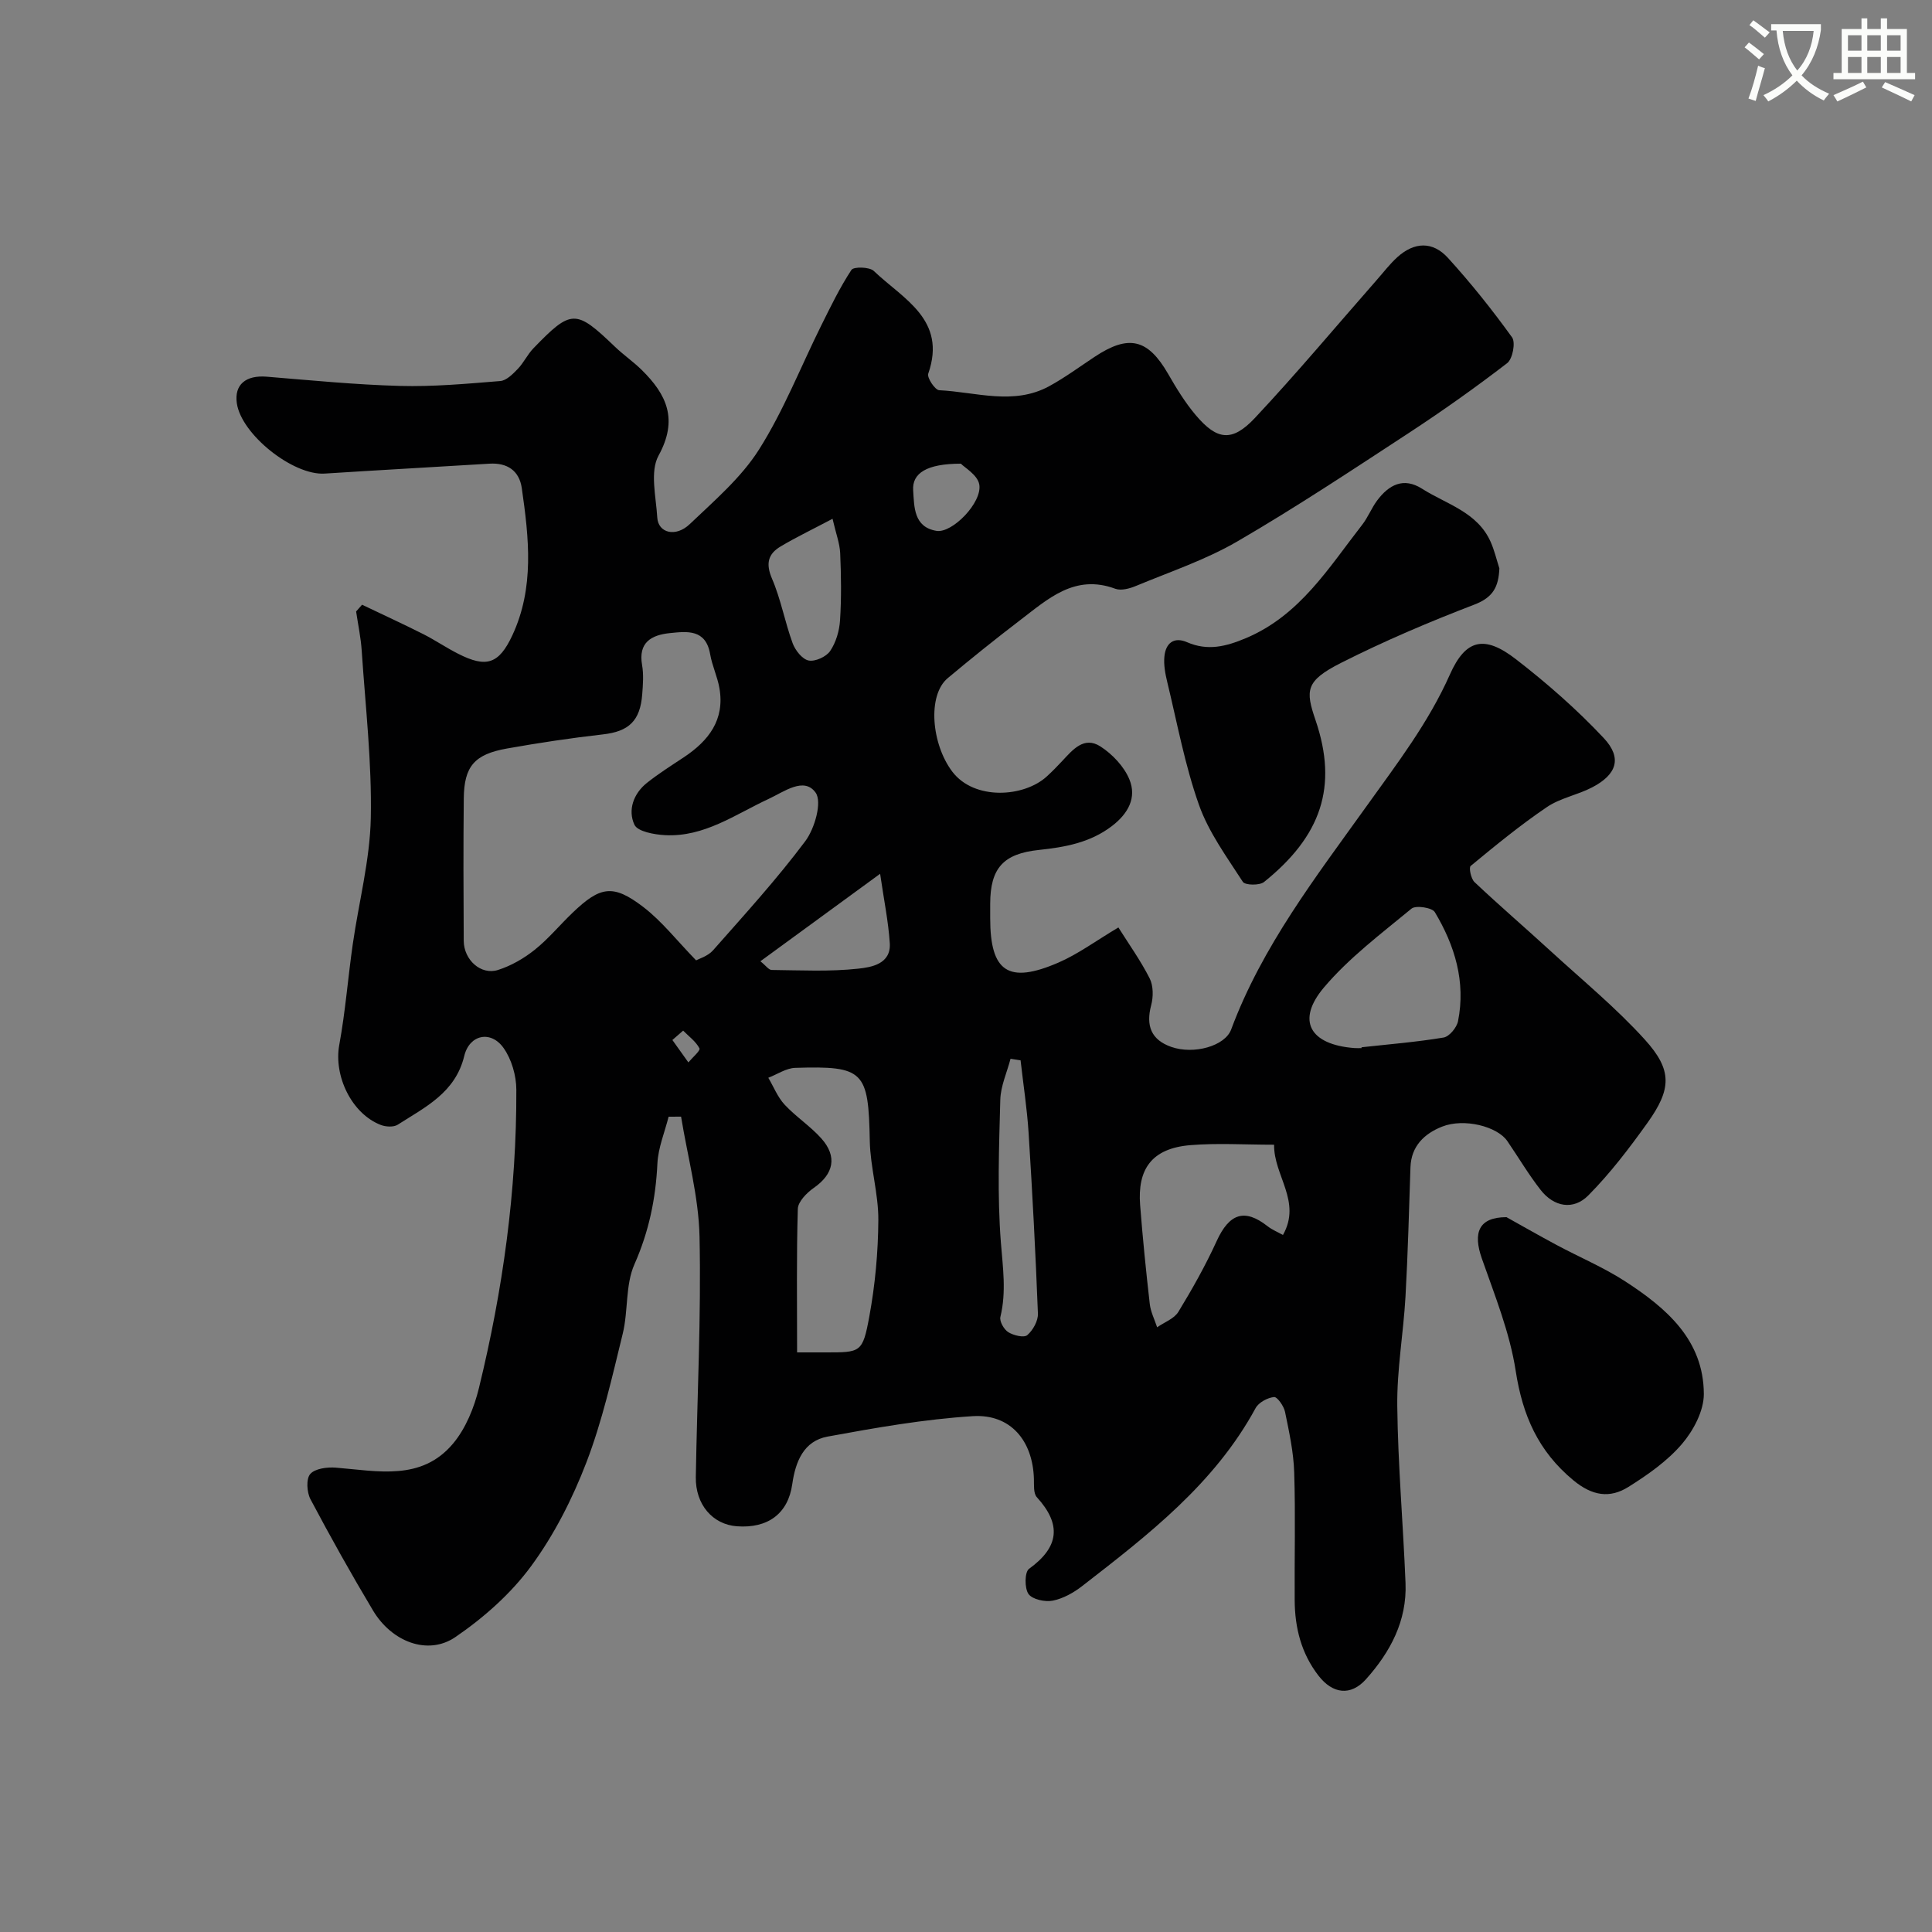 <svg enable-background="new 0 0 400 400" viewBox="0 0 400 400" xmlns="http://www.w3.org/2000/svg"><rect x="0" y="0" width="400" height="400" fill="#808080" stroke="none"/><path d="m362.1 8.8c1.1.8 2.1 1.6 3.1 2.4l-1 1.1c-1.3-1.1-2.3-2-3-2.5zm1.9 4.8c.5.2.9.4 1.4.5-.6 2.3-1.3 4.5-1.9 6.8l-1.5-.5c.8-2.1 1.4-4.3 2-6.8zm-1-9.4c1.3.9 2.4 1.8 3.4 2.5l-1 1.1c-1.4-1.2-2.4-2.1-3.2-2.6zm3.7 2.2v-1.4h10.3v1.2c-.5 3.6-1.8 6.8-4 9.4 1.5 1.6 3.4 2.8 5.7 3.8-.3.4-.7.8-1.1 1.4-2.3-1.1-4.1-2.5-5.6-4.1-1.6 1.6-3.6 3.1-5.9 4.3-.3-.5-.7-.9-1-1.3 2.4-1.1 4.4-2.5 6-4.1-1.9-2.5-3-5.6-3.3-9.3h-1.1zm8.8 0h-6.4c.3 3.3 1.3 6 3 8.2 2-2.2 3.1-5.1 3.4-8.2z" fill="#fbfcfa"/><path d="m385.3 3.8h1.3v2.2h2.8v-2.2h1.3v2.2h4.1v9.1h1.7v1.3h-16.9v-1.3h1.7v-9.1h4.1v-2.2zm.4 13.1.7 1.2c-1.8.9-3.8 1.9-6 2.9-.2-.4-.5-.8-.8-1.3 2.3-1 4.3-1.9 6.1-2.8zm-3.1-6.4h2.8v-3.2h-2.8zm0 4.6h2.8v-3.3h-2.8zm4-4.6h2.8v-3.2h-2.8zm0 4.6h2.8v-3.3h-2.8zm3.7 1.9c2.1.9 4.1 1.8 6.1 2.7l-.7 1.3c-2.2-1.1-4.2-2-6.1-2.9zm3.2-9.7h-2.8v3.2h2.8zm-2.8 7.8h2.8v-3.3h-2.8z" fill="#fbfcfa"/><g fill="#010102"><path d="m138.43 231.2c-.81 3.22-2.16 6.42-2.32 9.68-.35 7.28-1.75 14.09-4.75 20.86-1.91 4.31-1.27 9.66-2.43 14.39-2.2 8.97-4.23 18.06-7.52 26.64-2.9 7.55-6.69 15.02-11.46 21.5-4.18 5.69-9.81 10.67-15.67 14.67-5.68 3.88-13.17 1-17.05-5.5-4.52-7.56-8.83-15.26-12.95-23.04-.76-1.44-.93-4.21-.05-5.22.99-1.14 3.51-1.46 5.3-1.32 8.62.69 17.7 2.83 24.25-4.96 2.65-3.15 4.39-7.46 5.38-11.53 4.95-20.28 7.82-40.88 7.74-61.79-.01-2.9-.98-6.25-2.63-8.59-2.62-3.72-7.07-2.82-8.15 1.63-1.84 7.63-8.1 10.6-13.78 14.24-.85.54-2.47.45-3.5.05-6.08-2.35-9.77-10.2-8.6-16.57 1.27-6.9 1.8-13.93 2.8-20.88 1.25-8.71 3.55-17.38 3.73-26.1.23-11.52-1.11-23.08-1.88-34.62-.18-2.73-.76-5.43-1.16-8.14.41-.47.82-.93 1.23-1.4 4.22 2.02 8.47 3.97 12.64 6.07 2.47 1.25 4.78 2.83 7.25 4.08 5.83 2.97 8.44 2.15 11.22-3.8 4.61-9.87 3.44-20.21 1.96-30.49-.52-3.6-2.99-5.29-6.71-5.06-11.37.7-22.74 1.32-34.1 2.05-6.54.42-17.27-8.1-18.19-14.58-.54-3.84 1.85-5.83 6.19-5.48 9.18.75 18.36 1.66 27.56 1.91 6.92.19 13.88-.45 20.79-1.01 1.28-.1 2.61-1.45 3.62-2.5 1.24-1.28 2.01-3 3.25-4.28 7.87-8.14 8.76-8.11 16.88-.32 1.77 1.7 3.82 3.1 5.56 4.82 5.15 5.08 7.58 10.22 3.47 17.71-1.83 3.33-.52 8.51-.27 12.83.19 3.2 3.81 4.15 6.73 1.36 5.08-4.85 10.63-9.59 14.33-15.43 5.1-8.05 8.62-17.1 12.89-25.69 1.94-3.91 3.86-7.87 6.25-11.51.46-.7 3.74-.63 4.63.22 6.04 5.78 15.19 10.05 11.27 21.27-.29.83 1.41 3.38 2.27 3.42 7.6.37 15.39 3.19 22.77-.83 3.26-1.78 6.28-4.01 9.39-6.07 7.09-4.71 11.05-3.74 15.25 3.54 1.7 2.96 3.51 5.92 5.71 8.52 4.41 5.22 7.53 5.61 12.26.57 8.67-9.25 16.81-18.99 25.18-28.52 1.42-1.61 2.73-3.34 4.31-4.77 3.48-3.14 7.29-3.33 10.47.17 4.74 5.21 9.16 10.74 13.27 16.45.76 1.06.11 4.46-1.01 5.33-6.59 5.07-13.39 9.89-20.35 14.45-11.73 7.67-23.42 15.43-35.53 22.47-6.55 3.81-13.91 6.27-20.95 9.2-1.31.55-3.09 1.04-4.3.6-8.4-3.12-13.95 2.11-19.74 6.52-5.08 3.88-10.06 7.88-14.96 11.98-4.26 3.56-3.37 13.68.95 19.37 4.56 5.99 14.84 5.3 19.55.99 1.11-1.01 2.16-2.09 3.18-3.18 2.18-2.33 4.53-5.24 7.94-3.03 2.48 1.6 4.89 4.15 5.99 6.82 1.55 3.77-.23 7.06-3.61 9.65-4.52 3.46-9.75 4.38-15.11 4.95-7.33.77-10.09 3.71-10.1 11.15v3c0 11.08 3.74 13.66 14.09 9.19 4.1-1.77 7.79-4.52 12.45-7.29 2.15 3.42 4.6 6.84 6.48 10.55.77 1.53.77 3.82.31 5.54-1.13 4.25-.01 7.18 4.16 8.64 4.66 1.63 11.12-.16 12.4-3.61 6.4-17.2 17.55-31.59 28.04-46.24 6.3-8.8 12.82-17.28 17.25-27.26 3.24-7.28 7.1-8.25 13.69-3.14 6.42 4.97 12.61 10.39 18.16 16.31 3.87 4.13 2.69 7.56-2.41 10.21-3.01 1.57-6.59 2.2-9.35 4.07-5.5 3.72-10.66 7.96-15.79 12.19-.42.34.06 2.66.79 3.35 5.21 4.91 10.64 9.58 15.92 14.42 6.52 5.97 13.4 11.63 19.32 18.16 5.75 6.34 5.58 10.25.55 17.29-3.75 5.24-7.7 10.43-12.22 14.99-3.07 3.11-7.1 2.43-9.88-1.13-2.51-3.21-4.59-6.75-6.9-10.12-2.08-3.03-8.96-4.79-13.51-2.98-3.63 1.44-6.4 4.01-6.54 8.43-.3 8.93-.53 17.88-1.03 26.8-.43 7.55-1.79 15.09-1.7 22.63.14 12.22 1.22 24.43 1.71 36.65.31 7.81-3.15 14.27-8.19 19.9-3.18 3.55-6.92 3.02-9.83-.74-3.58-4.63-4.89-9.91-4.93-15.59-.06-8.83.18-17.67-.1-26.5-.13-4.2-1.05-8.4-1.9-12.54-.25-1.19-1.61-3.13-2.28-3.06-1.36.15-3.17 1.12-3.81 2.29-8.51 15.68-22.23 26.24-35.91 36.85-1.77 1.38-3.94 2.59-6.1 3.02-1.59.31-4.21-.25-5.01-1.38-.84-1.2-.81-4.54.11-5.21 6.24-4.51 6.77-9.18 1.61-14.84-.72-.79-.56-2.5-.6-3.79-.23-7.9-4.84-13.46-12.64-12.98-10.08.63-20.12 2.4-30.08 4.23-4.95.91-6.65 5.19-7.31 9.84-.86 6.1-5.03 9.21-11.48 8.73-5.01-.38-8.58-4.51-8.49-10.18.27-16.6 1.13-33.21.77-49.8-.18-8.3-2.48-16.56-3.82-24.83-.88 0-1.73.01-2.58.01zm5.69-32.37c.54-.31 2.43-.85 3.52-2.09 6.53-7.4 13.19-14.71 19.09-22.59 1.95-2.61 3.52-8.11 2.13-10.05-2.39-3.33-6.5-.19-9.71 1.3-6.92 3.21-13.35 7.94-21.46 7.51-2.23-.12-5.68-.74-6.34-2.16-1.4-3.02-.21-6.45 2.61-8.68 2.42-1.92 5.05-3.58 7.63-5.29 5.13-3.41 8.5-7.75 7.36-14.3-.41-2.38-1.51-4.64-1.92-7.03-.9-5.24-4.78-4.74-8.37-4.37-3.78.39-6.56 1.92-5.72 6.63.34 1.94.18 4 .03 5.98-.41 5.6-2.82 7.76-8.15 8.36-6.64.75-13.26 1.75-19.85 2.92-6.75 1.2-8.88 3.69-8.95 10.33-.1 9.82-.07 19.65-.01 29.48.02 3.96 3.57 7.17 7.1 6.04 2.71-.86 5.36-2.39 7.59-4.17 2.85-2.27 5.2-5.15 7.85-7.68 5.73-5.49 8.38-5.97 14.62-1.2 3.87 2.96 6.95 6.95 10.95 11.06zm20.91 81.17h5.88c7.29 0 7.69.08 9.07-7.42 1.21-6.57 1.83-13.32 1.87-20 .03-5.45-1.66-10.9-1.77-16.36-.27-14.44-1.17-15.58-15.45-15.13-1.87.06-3.71 1.34-5.56 2.05 1.11 1.88 1.93 4.01 3.38 5.57 2.34 2.51 5.32 4.44 7.6 6.99 3.37 3.78 2.53 7.39-1.55 10.23-1.46 1.02-3.27 2.85-3.32 4.35-.29 9.78-.15 19.56-.15 29.72zm98.76-43c-6.07 0-11.73-.37-17.33.09-8.13.67-10.97 5.09-10.41 12.39.53 6.85 1.22 13.69 2 20.51.19 1.64 1 3.21 1.52 4.81 1.5-1.05 3.53-1.77 4.4-3.2 2.88-4.72 5.61-9.58 7.91-14.61 2.62-5.76 5.78-6.86 10.55-3.12.95.75 2.13 1.22 3.19 1.82 3.93-6.95-1.94-12.31-1.83-18.69zm18.11-20c-.01-.06-.01-.11-.02-.17 5.68-.63 11.38-1.08 17-2.02 1.19-.2 2.73-2.07 2.99-3.39 1.62-8.15-.66-15.66-4.81-22.58-.56-.93-3.94-1.45-4.82-.72-6.27 5.18-12.91 10.16-18.12 16.31-5.81 6.87-2.94 11.85 6.28 12.56.5.04 1 .01 1.5.01zm-70.6 2.53c-.69-.11-1.38-.21-2.08-.32-.74 2.83-2.04 5.64-2.12 8.48-.26 9.84-.64 19.74.12 29.53.41 5.22 1.16 10.24-.1 15.43-.22.91.73 2.6 1.63 3.16 1.09.68 3.25 1.2 3.93.62 1.18-1.01 2.27-2.96 2.21-4.47-.48-12.48-1.14-24.95-1.93-37.42-.32-5.02-1.1-10.01-1.66-15.01zm-38.93-112.12c-4.22 2.23-7.57 3.83-10.74 5.72-2.63 1.56-3.13 3.57-1.79 6.69 1.84 4.27 2.66 8.97 4.27 13.36.54 1.46 1.99 3.31 3.31 3.57 1.35.27 3.64-.77 4.45-1.96 1.21-1.78 1.91-4.17 2.05-6.35.3-4.63.23-9.31.03-13.95-.1-2.01-.87-4-1.58-7.08zm-14.94 91.61c1.12.89 1.72 1.79 2.33 1.8 5.99.06 12.02.38 17.94-.27 2.67-.29 6.8-.94 6.52-5.28-.29-4.47-1.21-8.91-2-14.36-8.99 6.55-16.56 12.09-24.79 18.11zm41.51-103.02c-7.07 0-10.11 1.97-9.88 5.5.23 3.5.11 7.62 4.83 8.41 3.25.54 9.51-5.87 8.86-9.6-.34-1.98-3.09-3.54-3.81-4.31zm-57.5 117.38c-.74.65-1.49 1.3-2.23 1.94 1.1 1.55 2.21 3.09 3.31 4.64.82-.99 2.53-2.45 2.3-2.9-.74-1.43-2.2-2.48-3.38-3.68z"/><path d="m310.43 117.68c-.17 3.79-1.26 5.99-5.17 7.49-9.38 3.6-18.67 7.55-27.63 12.08-7.38 3.74-7.37 5.68-5.26 11.86 4.7 13.79 1.14 24.01-10.67 33.5-.93.75-3.92.68-4.38-.03-3.32-5.15-7.08-10.26-9.09-15.95-2.91-8.22-4.5-16.9-6.56-25.41-.42-1.73-.77-3.59-.59-5.33.27-2.7 1.94-4.12 4.68-2.93 4.29 1.86 8.06.9 12.22-.85 11.17-4.72 17.11-14.58 24.06-23.48 1.19-1.53 1.91-3.43 3.07-4.99 2.41-3.24 5.45-4.91 9.3-2.46 5.07 3.22 11.46 4.82 14.21 11 .78 1.76 1.22 3.66 1.81 5.5z"/><path d="m311.9 252c2.73 1.52 6.52 3.69 10.36 5.75 4.72 2.53 9.72 4.63 14.2 7.53 8.52 5.53 16.26 12.13 16.3 23.33.01 3.49-2.15 7.57-4.53 10.35-3.03 3.54-7.08 6.38-11.08 8.89-3.86 2.42-7.5 1.86-11.4-1.37-7.28-6.02-10.52-13.43-11.94-22.65-1.22-7.93-4.33-15.62-7.01-23.27-1.85-5.28-.73-8.55 5.1-8.56z"/></g></svg>